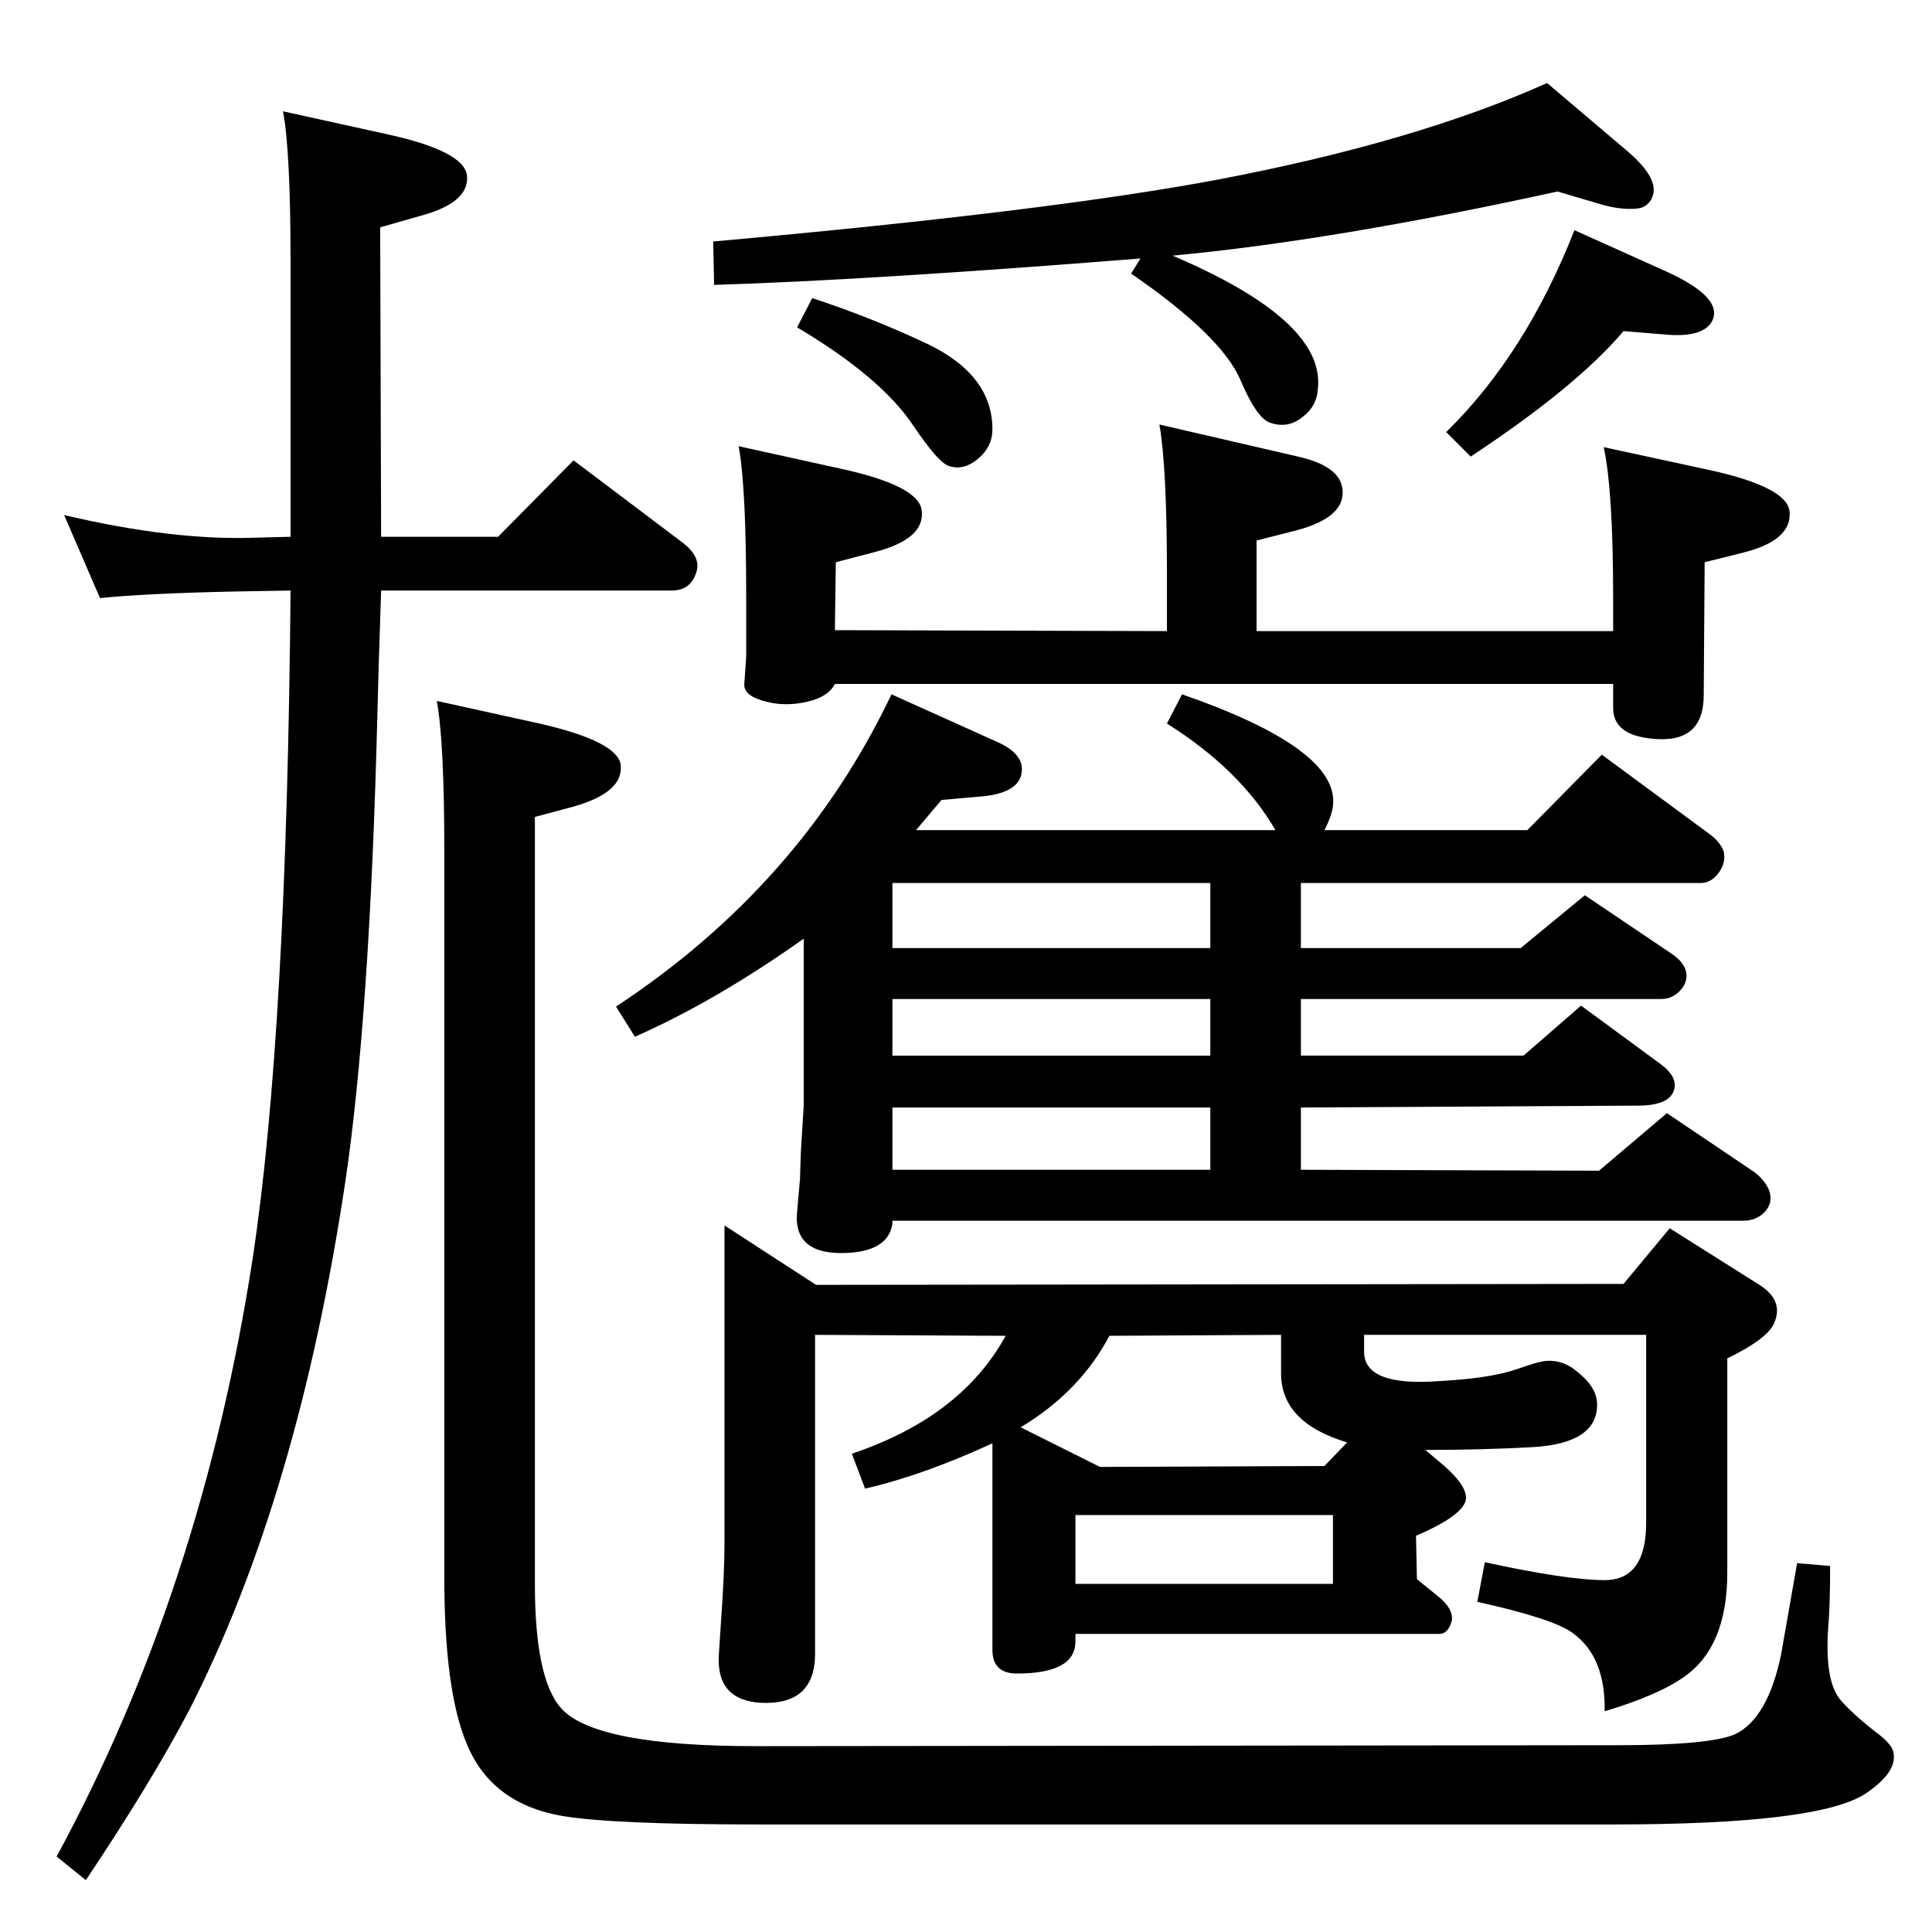 <?xml version="1.0" standalone="no"?>
<!DOCTYPE svg PUBLIC "-//W3C//DTD SVG 1.1//EN" "http://www.w3.org/Graphics/SVG/1.1/DTD/svg11.dtd" >
<svg xmlns="http://www.w3.org/2000/svg" xmlns:xlink="http://www.w3.org/1999/xlink" version="1.1" viewBox="0 0 2048 2048">
  <g transform="matrix(1 0 0 -1 0 2048)">
   <path fill="currentColor"
d="M1379 1112v-69h233l68 56l92 -62q12 -8 15 -18q3 -11 -5.5 -20.5t-20.5 -9.5h-382v-60h236l61 53l83 -61q21 -15 15 -30t-38 -15l-357 -2v-66l316 -1l72 61l92 -62q11 -8 16 -19q6 -16 -8 -27q-8 -6 -19 -6h-902v-3q-4 -28 -45 -31q-61 -4 -56 44l3 34l1 30l3 49v176
q-93 -66 -179 -104l-20 32q196 129 292 331l111 -50q30 -13 27 -33q-3 -21 -40 -25l-45 -4l-27 -32h381q-37 64 -115 113l16 31q167 -58 160 -118q-1 -10 -9 -26h215l79 80l114 -84q11 -8 15 -18q3 -12 -5 -23t-19 -11h-424zM946 989v-60h337v60h-337zM946 1043h337v69h-337
v-69zM1283 874h-337v-66h337v66zM1721 687l49 59l95 -60q27 -17 15 -42q-8 -16 -49 -36v-227q0 -78 -45 -110q-28 -20 -85 -37q1 58 -34 83q-20 15 -101 33l8 42q87 -19 127 -19q44 0 44 61v199h-299v-18q0 -37 80 -31q55 3 83 13q20 7 27 8q20 3 37 -12q20 -16 20 -34
q0 -41 -68 -45q-54 -3 -114 -3l20 -17q24 -21 23 -35q-2 -17 -53 -39l1 -46l21 -17q18 -14 16 -27q-4 -14 -13 -14h-386v-8q0 -34 -62 -34q-26 0 -26 25v219q-74 -34 -135 -48l-14 37q116 39 163 125l-202 1v-338q0 -55 -58 -52q-47 3 -44 51l2 31q4 54 4 89v335l97 -63z
M1428 519q-70 21 -70 73v41l-182 -1q-31 -59 -94 -97l84 -42l238 1zM1140 369h273v73h-273v-73zM1199 1758l10 16q-289 -23 -452 -28l-1 46q357 32 537 66q209 40 347 102l86 -73q36 -31 24 -51q-5 -8 -14 -9q-18 -2 -41 5l-44 13q-237 -52 -408 -68q162 -69 154 -141
q-1 -18 -15 -29q-16 -14 -36 -7q-14 5 -31 45q-20 47 -116 113zM1229 1598l147 -34q44 -10 47 -34q4 -30 -48 -44l-43 -11v-96h378v35q0 114 -10 160l111 -24q83 -18 86 -44q3 -31 -50 -44l-40 -10l-1 -141q0 -52 -55 -46q-42 4 -41 34v24h-825q-7 -14 -30 -19q-22 -5 -42 0
q-25 6 -24 19l2 29v63q0 117 -8 160l109 -24q82 -18 85 -44q4 -30 -49 -44l-42 -11l-1 -72l352 -1v60q0 114 -8 159zM404 1479h124l80 81l114 -86q22 -16 16 -33q-6 -19 -26 -19h-308q-3 -88 -4 -133q-8 -319 -34 -494q-50 -333 -165 -559q-41 -78 -110 -181l-31 25
q154 284 208 635q36 238 40 707l-58 -1q-95 -2 -144 -7l-38 88q115 -27 201 -24l39 1v291q0 118 -8 160l109 -24q83 -18 86 -44q3 -29 -50 -43l-42 -12zM463 1305l109 -24q83 -19 86 -44q3 -29 -50 -44l-41 -11v-813q0 -101 28 -132q36 -40 206 -40l914 1q99 0 125 12
q34 17 48 84q3 17 17 97l35 -3q0 -43 -2 -65q-4 -57 13 -77q12 -14 36 -33q18 -13 20 -22q5 -21 -29 -44q-49 -33 -268 -33h-907q-153 0 -207 9q-75 13 -101 76q-24 56 -24 177v769q0 117 -8 160zM1721 1697q-50 -59 -162 -133l-26 26q84 82 136 214l100 -45q60 -28 45 -53
q-10 -15 -44 -13zM861 1732q64 -21 123 -49q68 -33 68 -90q0 -19 -16 -32q-15 -12 -30 -7q-11 3 -38 43q-34 51 -123 104z" />
  </g>

</svg>
